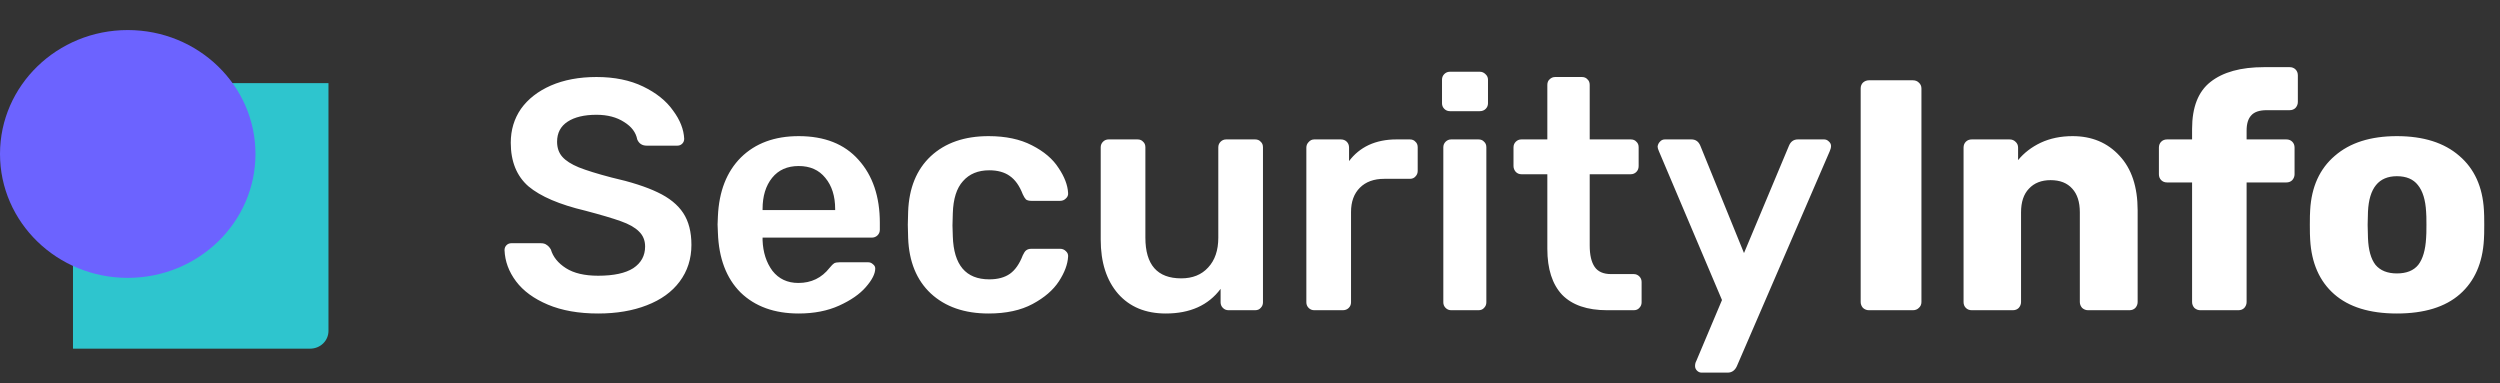 <svg width="137" height="21" viewBox="0 0 137 21" fill="none" xmlns="http://www.w3.org/2000/svg">
<rect x="0" y="0" width="137" height="21" fill="#333333" stroke="none"/>
<path d="M4 19.106H17C17.265 19.106 17.52 19.004 17.707 18.822C17.895 18.64 18 18.393 18 18.136V4.557H4V19.106Z" fill="#2EC5CE"/>
<path d="M32.778 17.18C31.71 17.18 30.792 17.018 30.024 16.694C29.256 16.37 28.674 15.944 28.278 15.416C27.882 14.888 27.672 14.318 27.648 13.706C27.648 13.598 27.684 13.508 27.756 13.436C27.828 13.364 27.918 13.328 28.026 13.328H29.628C29.772 13.328 29.88 13.358 29.952 13.418C30.036 13.466 30.114 13.55 30.186 13.67C30.306 14.078 30.582 14.42 31.014 14.696C31.446 14.972 32.034 15.11 32.778 15.11C33.63 15.11 34.272 14.972 34.704 14.696C35.136 14.408 35.352 14.012 35.352 13.508C35.352 13.172 35.238 12.896 35.01 12.68C34.794 12.464 34.464 12.278 34.02 12.122C33.588 11.966 32.94 11.774 32.076 11.546C30.66 11.21 29.622 10.766 28.962 10.214C28.314 9.65 27.99 8.852 27.99 7.82C27.99 7.124 28.176 6.506 28.548 5.966C28.932 5.426 29.478 5 30.186 4.688C30.906 4.376 31.74 4.22 32.688 4.22C33.672 4.22 34.524 4.394 35.244 4.742C35.964 5.09 36.51 5.528 36.882 6.056C37.266 6.572 37.47 7.088 37.494 7.604C37.494 7.712 37.458 7.802 37.386 7.874C37.314 7.946 37.224 7.982 37.116 7.982H35.442C35.19 7.982 35.016 7.868 34.92 7.64C34.848 7.256 34.608 6.938 34.2 6.686C33.792 6.422 33.288 6.29 32.688 6.29C32.016 6.29 31.488 6.416 31.104 6.668C30.72 6.92 30.528 7.286 30.528 7.766C30.528 8.102 30.624 8.378 30.816 8.594C31.008 8.81 31.308 9.002 31.716 9.17C32.136 9.338 32.736 9.524 33.516 9.728C34.572 9.968 35.412 10.238 36.036 10.538C36.672 10.838 37.14 11.216 37.44 11.672C37.74 12.128 37.89 12.71 37.89 13.418C37.89 14.186 37.674 14.858 37.242 15.434C36.822 15.998 36.222 16.43 35.442 16.73C34.674 17.03 33.786 17.18 32.778 17.18ZM43.769 17.18C42.437 17.18 41.375 16.796 40.583 16.028C39.803 15.248 39.389 14.156 39.341 12.752L39.323 12.302L39.341 11.852C39.401 10.484 39.821 9.41 40.601 8.63C41.393 7.85 42.449 7.46 43.769 7.46C45.185 7.46 46.277 7.892 47.045 8.756C47.825 9.62 48.215 10.772 48.215 12.212V12.59C48.215 12.71 48.173 12.812 48.089 12.896C48.005 12.98 47.897 13.022 47.765 13.022H41.789V13.166C41.813 13.826 41.993 14.384 42.329 14.84C42.677 15.284 43.151 15.506 43.751 15.506C44.459 15.506 45.029 15.23 45.461 14.678C45.569 14.546 45.653 14.462 45.713 14.426C45.785 14.39 45.887 14.372 46.019 14.372H47.567C47.675 14.372 47.765 14.408 47.837 14.48C47.921 14.54 47.963 14.618 47.963 14.714C47.963 15.002 47.789 15.344 47.441 15.74C47.105 16.124 46.619 16.46 45.983 16.748C45.347 17.036 44.609 17.18 43.769 17.18ZM45.767 11.51V11.456C45.767 10.748 45.587 10.178 45.227 9.746C44.879 9.314 44.393 9.098 43.769 9.098C43.145 9.098 42.659 9.314 42.311 9.746C41.963 10.178 41.789 10.748 41.789 11.456V11.51H45.767ZM54.175 17.18C52.855 17.18 51.8 16.814 51.008 16.082C50.227 15.35 49.813 14.336 49.766 13.04L49.748 12.32L49.766 11.6C49.813 10.304 50.227 9.29 51.008 8.558C51.8 7.826 52.855 7.46 54.175 7.46C55.111 7.46 55.904 7.628 56.551 7.964C57.212 8.3 57.697 8.714 58.01 9.206C58.334 9.686 58.508 10.142 58.532 10.574C58.544 10.694 58.502 10.796 58.406 10.88C58.322 10.964 58.219 11.006 58.099 11.006H56.516C56.395 11.006 56.3 10.982 56.227 10.934C56.167 10.874 56.108 10.778 56.047 10.646C55.867 10.178 55.627 9.842 55.328 9.638C55.039 9.434 54.667 9.332 54.212 9.332C53.599 9.332 53.12 9.53 52.772 9.926C52.423 10.31 52.237 10.898 52.214 11.69L52.196 12.356L52.214 12.95C52.261 14.522 52.928 15.308 54.212 15.308C54.679 15.308 55.057 15.206 55.346 15.002C55.633 14.798 55.867 14.462 56.047 13.994C56.108 13.862 56.167 13.772 56.227 13.724C56.3 13.664 56.395 13.634 56.516 13.634H58.099C58.219 13.634 58.322 13.676 58.406 13.76C58.502 13.844 58.544 13.946 58.532 14.066C58.508 14.486 58.34 14.936 58.028 15.416C57.715 15.896 57.236 16.31 56.587 16.658C55.94 17.006 55.136 17.18 54.175 17.18ZM63.883 17.18C62.779 17.18 61.909 16.82 61.273 16.1C60.637 15.368 60.319 14.378 60.319 13.13V8.072C60.319 7.952 60.361 7.85 60.445 7.766C60.529 7.682 60.631 7.64 60.751 7.64H62.335C62.467 7.64 62.569 7.682 62.641 7.766C62.725 7.838 62.767 7.94 62.767 8.072V13.022C62.767 14.51 63.421 15.254 64.729 15.254C65.353 15.254 65.845 15.056 66.205 14.66C66.577 14.264 66.763 13.718 66.763 13.022V8.072C66.763 7.952 66.805 7.85 66.889 7.766C66.973 7.682 67.075 7.64 67.195 7.64H68.779C68.911 7.64 69.013 7.682 69.085 7.766C69.169 7.838 69.211 7.94 69.211 8.072V16.568C69.211 16.688 69.169 16.79 69.085 16.874C69.013 16.958 68.911 17 68.779 17H67.321C67.201 17 67.099 16.958 67.015 16.874C66.931 16.79 66.889 16.688 66.889 16.568V15.83C66.217 16.73 65.215 17.18 63.883 17.18ZM72.02 17C71.9 17 71.798 16.958 71.714 16.874C71.63 16.79 71.588 16.688 71.588 16.568V8.09C71.588 7.97 71.63 7.868 71.714 7.784C71.798 7.688 71.9 7.64 72.02 7.64H73.478C73.61 7.64 73.718 7.682 73.802 7.766C73.886 7.85 73.928 7.958 73.928 8.09V8.828C74.216 8.444 74.576 8.15 75.008 7.946C75.452 7.742 75.956 7.64 76.52 7.64H77.258C77.39 7.64 77.492 7.682 77.564 7.766C77.648 7.838 77.69 7.94 77.69 8.072V9.368C77.69 9.488 77.648 9.59 77.564 9.674C77.492 9.758 77.39 9.8 77.258 9.8H75.854C75.29 9.8 74.846 9.962 74.522 10.286C74.198 10.61 74.036 11.054 74.036 11.618V16.568C74.036 16.688 73.994 16.79 73.91 16.874C73.826 16.958 73.718 17 73.586 17H72.02ZM79.454 6.092C79.334 6.092 79.232 6.05 79.148 5.966C79.064 5.882 79.022 5.78 79.022 5.66V4.364C79.022 4.244 79.064 4.142 79.148 4.058C79.232 3.974 79.334 3.932 79.454 3.932H81.092C81.212 3.932 81.314 3.974 81.398 4.058C81.494 4.142 81.542 4.244 81.542 4.364V5.66C81.542 5.78 81.5 5.882 81.416 5.966C81.332 6.05 81.224 6.092 81.092 6.092H79.454ZM79.526 17C79.406 17 79.304 16.958 79.22 16.874C79.136 16.79 79.094 16.688 79.094 16.568V8.072C79.094 7.952 79.136 7.85 79.22 7.766C79.304 7.682 79.406 7.64 79.526 7.64H81.02C81.152 7.64 81.254 7.682 81.326 7.766C81.41 7.838 81.452 7.94 81.452 8.072V16.568C81.452 16.688 81.41 16.79 81.326 16.874C81.254 16.958 81.152 17 81.02 17H79.526ZM88.07 17C86.978 17 86.156 16.718 85.604 16.154C85.064 15.578 84.794 14.738 84.794 13.634V9.548H83.372C83.252 9.548 83.15 9.506 83.066 9.422C82.982 9.326 82.94 9.218 82.94 9.098V8.072C82.94 7.952 82.982 7.85 83.066 7.766C83.15 7.682 83.252 7.64 83.372 7.64H84.794V4.652C84.794 4.52 84.836 4.418 84.92 4.346C85.004 4.262 85.106 4.22 85.226 4.22H86.684C86.816 4.22 86.918 4.262 86.99 4.346C87.074 4.418 87.116 4.52 87.116 4.652V7.64H89.366C89.498 7.64 89.6 7.682 89.672 7.766C89.756 7.838 89.798 7.94 89.798 8.072V9.098C89.798 9.23 89.756 9.338 89.672 9.422C89.588 9.506 89.486 9.548 89.366 9.548H87.116V13.454C87.116 13.97 87.206 14.36 87.386 14.624C87.566 14.888 87.866 15.02 88.286 15.02H89.528C89.648 15.02 89.75 15.062 89.834 15.146C89.918 15.23 89.96 15.332 89.96 15.452V16.568C89.96 16.688 89.918 16.79 89.834 16.874C89.762 16.958 89.66 17 89.528 17H88.07ZM93.249 20.42C93.153 20.42 93.069 20.384 92.997 20.312C92.925 20.24 92.889 20.156 92.889 20.06C92.889 19.952 92.913 19.856 92.961 19.772L94.365 16.442L90.909 8.288C90.861 8.18 90.837 8.096 90.837 8.036C90.849 7.928 90.891 7.838 90.963 7.766C91.035 7.682 91.125 7.64 91.233 7.64H92.691C92.919 7.64 93.081 7.754 93.177 7.982L95.571 13.868L98.037 7.982C98.133 7.754 98.295 7.64 98.523 7.64H99.963C100.059 7.64 100.143 7.676 100.215 7.748C100.299 7.82 100.341 7.904 100.341 8C100.341 8.084 100.317 8.18 100.269 8.288L95.175 20.078C95.067 20.306 94.899 20.42 94.671 20.42H93.249ZM102.415 17C102.295 17 102.187 16.958 102.091 16.874C102.007 16.778 101.965 16.67 101.965 16.55V4.85C101.965 4.718 102.007 4.61 102.091 4.526C102.187 4.442 102.295 4.4 102.415 4.4H104.827C104.959 4.4 105.067 4.442 105.151 4.526C105.247 4.61 105.295 4.718 105.295 4.85V16.55C105.295 16.682 105.247 16.79 105.151 16.874C105.067 16.958 104.959 17 104.827 17H102.415ZM108.053 17C107.921 17 107.813 16.958 107.729 16.874C107.645 16.79 107.603 16.682 107.603 16.55V8.09C107.603 7.958 107.645 7.85 107.729 7.766C107.813 7.682 107.921 7.64 108.053 7.64H110.123C110.255 7.64 110.363 7.682 110.447 7.766C110.543 7.85 110.591 7.958 110.591 8.09V8.774C110.915 8.378 111.329 8.06 111.833 7.82C112.349 7.58 112.931 7.46 113.579 7.46C114.635 7.46 115.493 7.82 116.153 8.54C116.813 9.248 117.143 10.244 117.143 11.528V16.55C117.143 16.67 117.101 16.778 117.017 16.874C116.933 16.958 116.825 17 116.693 17H114.425C114.305 17 114.197 16.958 114.101 16.874C114.017 16.778 113.975 16.67 113.975 16.55V11.636C113.975 11.072 113.837 10.64 113.561 10.34C113.285 10.028 112.889 9.872 112.373 9.872C111.869 9.872 111.473 10.028 111.185 10.34C110.897 10.64 110.753 11.072 110.753 11.636V16.55C110.753 16.67 110.711 16.778 110.627 16.874C110.543 16.958 110.435 17 110.303 17H108.053ZM120.576 17C120.456 17 120.348 16.958 120.252 16.874C120.168 16.778 120.126 16.67 120.126 16.55V9.998H118.758C118.626 9.998 118.518 9.956 118.434 9.872C118.35 9.788 118.308 9.68 118.308 9.548V8.09C118.308 7.958 118.35 7.85 118.434 7.766C118.518 7.682 118.626 7.64 118.758 7.64H120.126V7.064C120.126 5.876 120.462 5.018 121.134 4.49C121.818 3.95 122.796 3.68 124.068 3.68H125.472C125.604 3.68 125.712 3.722 125.796 3.806C125.88 3.89 125.922 3.998 125.922 4.13V5.588C125.922 5.708 125.88 5.816 125.796 5.912C125.712 5.996 125.604 6.038 125.472 6.038H124.212C123.816 6.038 123.534 6.134 123.366 6.326C123.198 6.506 123.114 6.782 123.114 7.154V7.64H125.292C125.424 7.64 125.532 7.682 125.616 7.766C125.7 7.85 125.742 7.958 125.742 8.09V9.548C125.742 9.668 125.7 9.776 125.616 9.872C125.532 9.956 125.424 9.998 125.292 9.998H123.114V16.55C123.114 16.67 123.072 16.778 122.988 16.874C122.904 16.958 122.796 17 122.664 17H120.576ZM131.349 17.18C129.861 17.18 128.715 16.826 127.911 16.118C127.107 15.41 126.669 14.414 126.597 13.13C126.585 12.974 126.579 12.704 126.579 12.32C126.579 11.936 126.585 11.666 126.597 11.51C126.669 10.238 127.119 9.248 127.947 8.54C128.775 7.82 129.909 7.46 131.349 7.46C132.801 7.46 133.941 7.82 134.769 8.54C135.597 9.248 136.047 10.238 136.119 11.51C136.131 11.666 136.137 11.936 136.137 12.32C136.137 12.704 136.131 12.974 136.119 13.13C136.047 14.414 135.609 15.41 134.805 16.118C134.001 16.826 132.849 17.18 131.349 17.18ZM131.349 14.984C131.877 14.984 132.267 14.828 132.519 14.516C132.771 14.192 132.915 13.7 132.951 13.04C132.963 12.92 132.969 12.68 132.969 12.32C132.969 11.96 132.963 11.72 132.951 11.6C132.915 10.952 132.765 10.466 132.501 10.142C132.249 9.818 131.865 9.656 131.349 9.656C130.353 9.656 129.825 10.304 129.765 11.6L129.747 12.32L129.765 13.04C129.789 13.7 129.927 14.192 130.179 14.516C130.443 14.828 130.833 14.984 131.349 14.984Z" fill="white"/>
<ellipse cx="7" cy="8.437" rx="7" ry="6.79" fill="#6C63FF"/>
</svg>
